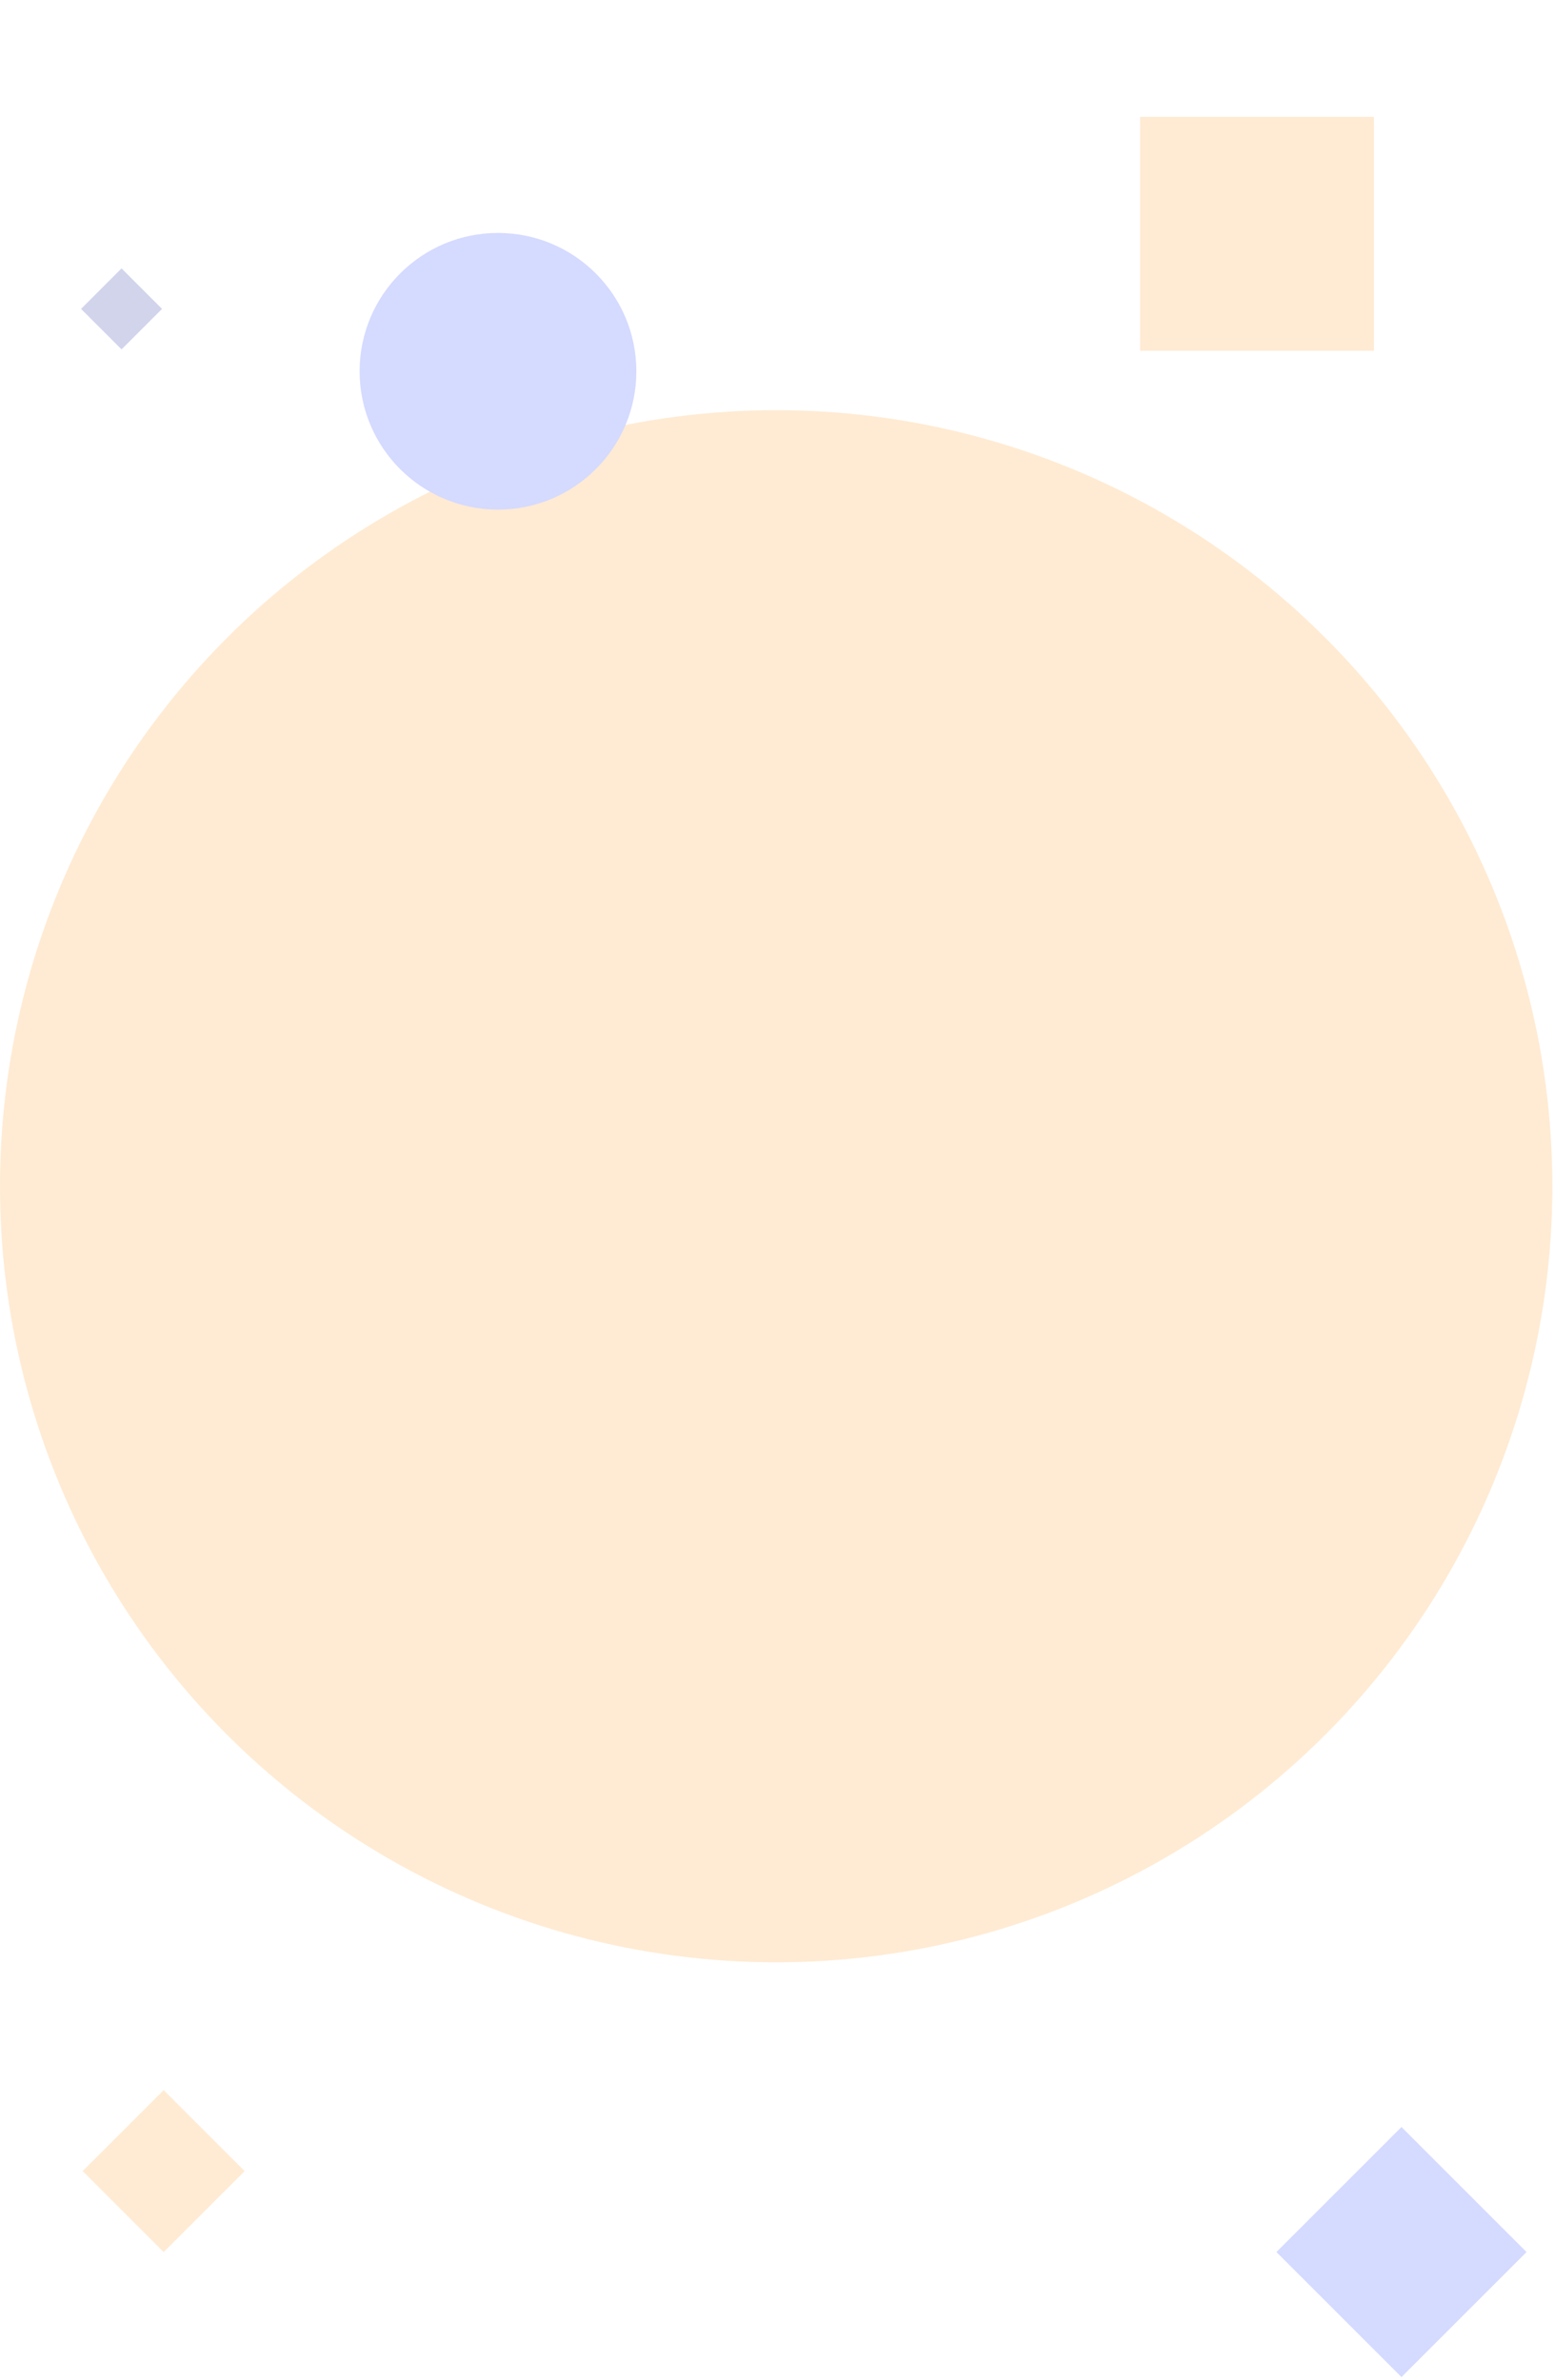 <svg width="307" height="470" viewBox="0 0 307 470" fill="none" xmlns="http://www.w3.org/2000/svg">
<g opacity="0.2">
<circle cx="153.239" cy="234.239" r="153.239" fill="#FF9B21"/>
<circle cx="98.316" cy="73.316" r="27.316" fill="#2B44FF"/>
<path fill-rule="evenodd" clip-rule="evenodd" d="M225.085 23.085H271.254V69.254H225.085V23.085Z" fill="#FF9B21"/>
<path fill-rule="evenodd" clip-rule="evenodd" d="M252 444.689L276.689 420L301.378 444.689L276.689 469.378L252 444.689Z" fill="#2B44FF"/>
<path fill-rule="evenodd" clip-rule="evenodd" d="M32.31 412.716L48.3 428.706L32.31 444.696L16.32 428.706L32.31 412.716Z" fill="#FF9B21"/>
<path fill-rule="evenodd" clip-rule="evenodd" d="M23.995 53L31.99 60.995L23.995 68.99L16 60.995L23.995 53Z" fill="#2026A2"/>
</g>
</svg>

